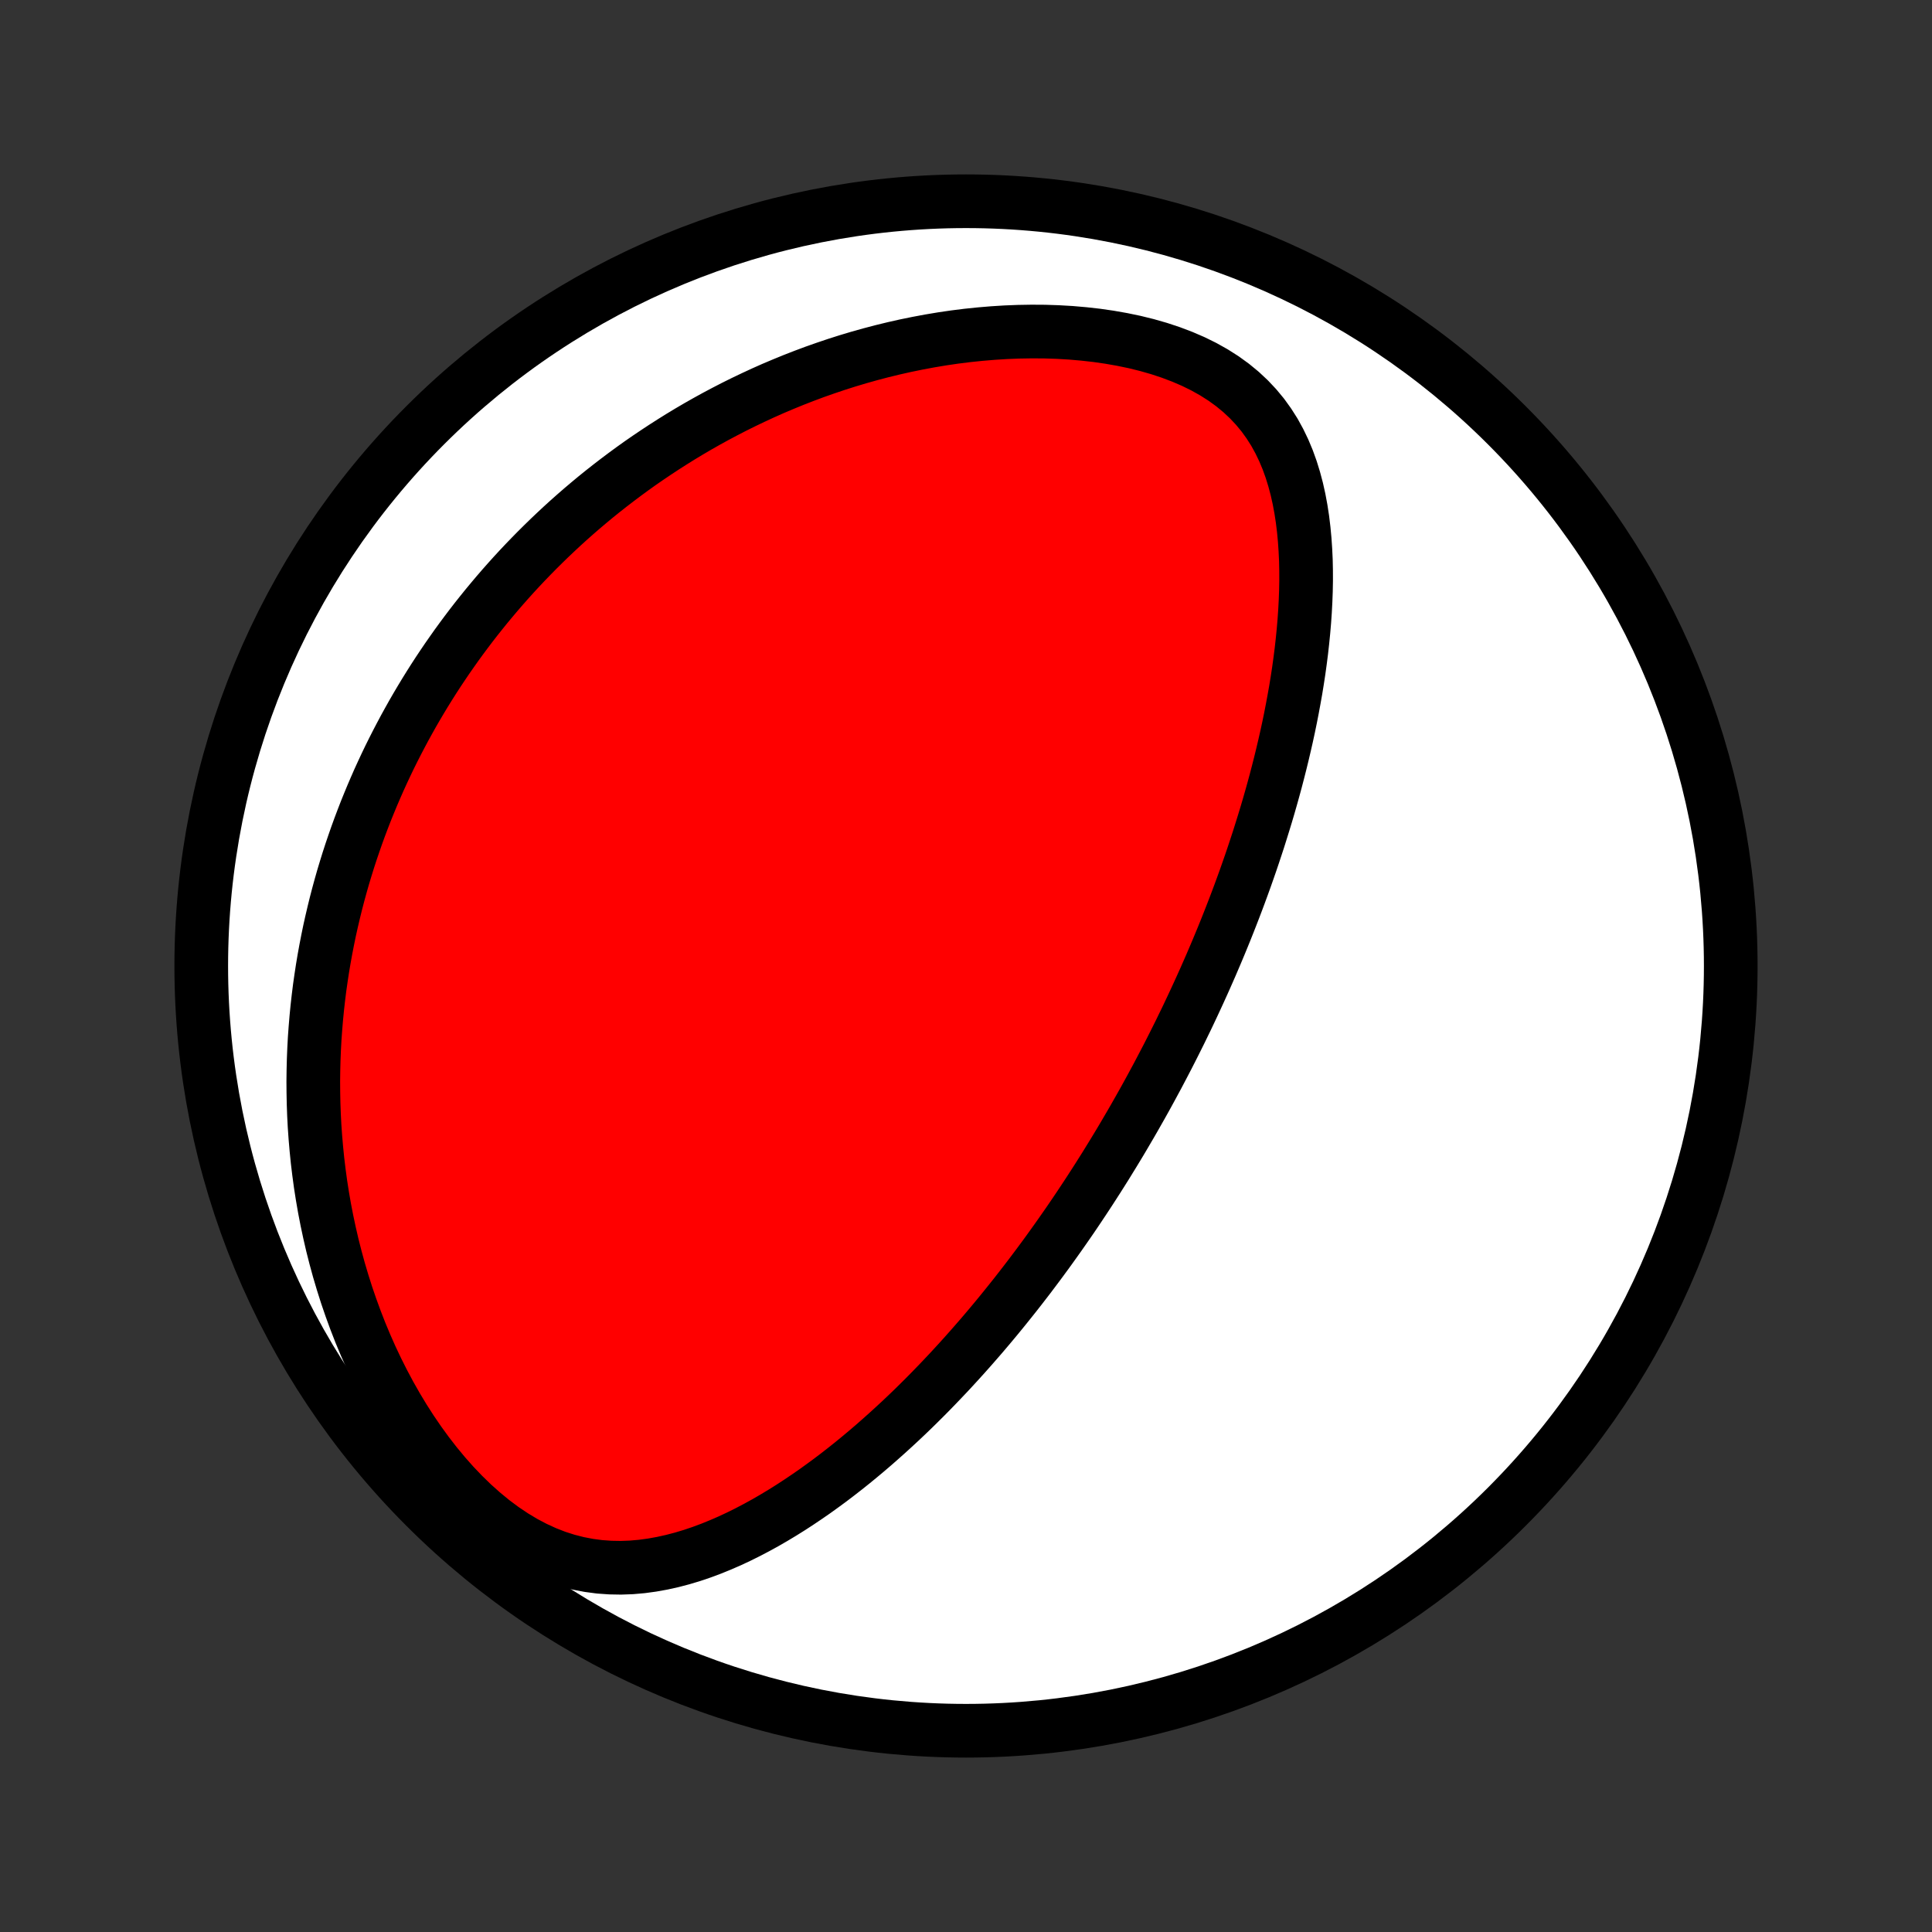 <?xml version="1.0" encoding="utf-8" standalone="no"?>
<!DOCTYPE svg PUBLIC "-//W3C//DTD SVG 1.1//EN"
  "http://www.w3.org/Graphics/SVG/1.1/DTD/svg11.dtd">
<!-- Created with matplotlib (http://matplotlib.org/) -->
<svg height="72pt" version="1.1" viewBox="0 0 72 72" width="72pt" xmlns="http://www.w3.org/2000/svg" xmlns:xlink="http://www.w3.org/1999/xlink">
 <rect x="0" y="0" width="72" height="72" fill="#333333" stroke="none"/>
 <defs>
  <style type="text/css">
*{stroke-linecap:butt;stroke-linejoin:round;}
  </style>
 </defs>
 <g id="figure_1">
  <g id="patch_1">
   <path d="
M0 72
L72 72
L72 0
L0 0
z
" style="fill:none;"/>
  </g>
  <g id="axes_1">
   <g id="PatchCollection_1">
    <defs>
     <path d="
M36 -7.5
C43.558 -7.5 50.808 -10.503 56.153 -15.848
C61.497 -21.192 64.5 -28.442 64.5 -36
C64.5 -43.558 61.497 -50.808 56.153 -56.153
C50.808 -61.497 43.558 -64.5 36 -64.5
C28.442 -64.5 21.192 -61.497 15.848 -56.153
C10.503 -50.808 7.5 -43.558 7.5 -36
C7.5 -28.442 10.503 -21.192 15.848 -15.848
C21.192 -10.503 28.442 -7.5 36 -7.5
z
" id="C0_0_a811fe30f3"/>
     <path d="
M42.142 -30.115
L42.271 -30.338
L42.398 -30.562
L42.525 -30.786
L42.651 -31.011
L42.776 -31.237
L42.9 -31.464
L43.023 -31.692
L43.146 -31.92
L43.267 -32.15
L43.388 -32.381
L43.509 -32.613
L43.628 -32.846
L43.747 -33.081
L43.865 -33.317
L43.983 -33.554
L44.099 -33.793
L44.216 -34.033
L44.331 -34.275
L44.446 -34.519
L44.56 -34.764
L44.674 -35.011
L44.787 -35.26
L44.9 -35.511
L45.011 -35.763
L45.123 -36.018
L45.233 -36.275
L45.343 -36.533
L45.452 -36.794
L45.561 -37.058
L45.669 -37.324
L45.776 -37.592
L45.882 -37.862
L45.988 -38.135
L46.093 -38.411
L46.197 -38.689
L46.3 -38.97
L46.403 -39.254
L46.504 -39.541
L46.605 -39.831
L46.704 -40.123
L46.802 -40.419
L46.9 -40.717
L46.995 -41.019
L47.09 -41.324
L47.184 -41.632
L47.276 -41.943
L47.366 -42.257
L47.455 -42.575
L47.542 -42.896
L47.627 -43.221
L47.71 -43.548
L47.791 -43.879
L47.87 -44.214
L47.947 -44.552
L48.021 -44.893
L48.092 -45.237
L48.16 -45.585
L48.225 -45.936
L48.288 -46.29
L48.346 -46.647
L48.401 -47.007
L48.451 -47.37
L48.498 -47.736
L48.539 -48.104
L48.576 -48.475
L48.608 -48.848
L48.634 -49.224
L48.654 -49.601
L48.668 -49.979
L48.675 -50.359
L48.674 -50.74
L48.666 -51.122
L48.648 -51.504
L48.622 -51.885
L48.586 -52.266
L48.54 -52.646
L48.482 -53.024
L48.412 -53.4
L48.329 -53.772
L48.231 -54.141
L48.119 -54.504
L47.99 -54.862
L47.843 -55.214
L47.678 -55.557
L47.494 -55.892
L47.288 -56.216
L47.062 -56.53
L46.813 -56.831
L46.542 -57.119
L46.249 -57.393
L45.934 -57.652
L45.597 -57.896
L45.24 -58.123
L44.863 -58.334
L44.469 -58.528
L44.058 -58.705
L43.633 -58.866
L43.195 -59.011
L42.745 -59.14
L42.287 -59.253
L41.82 -59.35
L41.348 -59.433
L40.87 -59.502
L40.388 -59.556
L39.904 -59.598
L39.419 -59.626
L38.933 -59.642
L38.447 -59.645
L37.963 -59.637
L37.48 -59.618
L37 -59.588
L36.523 -59.548
L36.05 -59.499
L35.58 -59.44
L35.115 -59.372
L34.655 -59.295
L34.199 -59.21
L33.749 -59.118
L33.305 -59.018
L32.866 -58.911
L32.432 -58.797
L32.005 -58.677
L31.584 -58.551
L31.169 -58.419
L30.76 -58.281
L30.357 -58.139
L29.961 -57.991
L29.571 -57.839
L29.187 -57.682
L28.809 -57.522
L28.438 -57.357
L28.073 -57.188
L27.713 -57.016
L27.36 -56.841
L27.013 -56.662
L26.672 -56.481
L26.336 -56.296
L26.006 -56.109
L25.682 -55.919
L25.364 -55.727
L25.051 -55.532
L24.743 -55.335
L24.441 -55.136
L24.143 -54.935
L23.851 -54.733
L23.564 -54.528
L23.282 -54.321
L23.005 -54.113
L22.732 -53.903
L22.464 -53.692
L22.2 -53.479
L21.941 -53.264
L21.686 -53.048
L21.436 -52.831
L21.189 -52.612
L20.947 -52.392
L20.709 -52.17
L20.474 -51.947
L20.244 -51.723
L20.017 -51.498
L19.794 -51.271
L19.574 -51.043
L19.358 -50.814
L19.145 -50.583
L18.936 -50.351
L18.73 -50.118
L18.527 -49.883
L18.328 -49.647
L18.131 -49.41
L17.938 -49.171
L17.747 -48.931
L17.56 -48.69
L17.376 -48.447
L17.194 -48.202
L17.015 -47.956
L16.84 -47.708
L16.666 -47.459
L16.496 -47.208
L16.328 -46.956
L16.163 -46.702
L16.001 -46.446
L15.841 -46.188
L15.684 -45.928
L15.529 -45.666
L15.377 -45.403
L15.228 -45.137
L15.081 -44.87
L14.937 -44.6
L14.795 -44.328
L14.655 -44.053
L14.518 -43.777
L14.384 -43.498
L14.253 -43.217
L14.123 -42.933
L13.997 -42.646
L13.873 -42.357
L13.752 -42.065
L13.633 -41.771
L13.518 -41.474
L13.404 -41.173
L13.294 -40.87
L13.187 -40.563
L13.082 -40.254
L12.98 -39.941
L12.882 -39.625
L12.786 -39.306
L12.694 -38.983
L12.605 -38.657
L12.519 -38.327
L12.437 -37.993
L12.358 -37.656
L12.282 -37.315
L12.211 -36.97
L12.143 -36.621
L12.079 -36.268
L12.019 -35.911
L11.964 -35.55
L11.912 -35.185
L11.866 -34.815
L11.824 -34.442
L11.787 -34.063
L11.755 -33.681
L11.727 -33.294
L11.706 -32.903
L11.69 -32.507
L11.68 -32.106
L11.675 -31.702
L11.678 -31.293
L11.686 -30.879
L11.701 -30.461
L11.723 -30.039
L11.753 -29.612
L11.79 -29.181
L11.834 -28.746
L11.887 -28.308
L11.947 -27.865
L12.017 -27.418
L12.095 -26.968
L12.183 -26.515
L12.28 -26.059
L12.386 -25.6
L12.503 -25.139
L12.63 -24.675
L12.768 -24.21
L12.916 -23.743
L13.076 -23.276
L13.247 -22.808
L13.429 -22.34
L13.624 -21.873
L13.83 -21.408
L14.049 -20.945
L14.28 -20.486
L14.523 -20.03
L14.779 -19.579
L15.047 -19.134
L15.328 -18.696
L15.621 -18.267
L15.926 -17.847
L16.243 -17.438
L16.571 -17.042
L16.91 -16.66
L17.26 -16.294
L17.619 -15.945
L17.988 -15.616
L18.364 -15.307
L18.748 -15.021
L19.138 -14.759
L19.533 -14.522
L19.932 -14.312
L20.333 -14.128
L20.736 -13.971
L21.14 -13.842
L21.544 -13.739
L21.946 -13.662
L22.346 -13.609
L22.744 -13.581
L23.139 -13.574
L23.53 -13.588
L23.917 -13.622
L24.3 -13.674
L24.678 -13.742
L25.052 -13.825
L25.422 -13.922
L25.786 -14.031
L26.146 -14.153
L26.501 -14.285
L26.85 -14.427
L27.195 -14.577
L27.535 -14.736
L27.869 -14.902
L28.199 -15.075
L28.523 -15.253
L28.843 -15.438
L29.157 -15.627
L29.467 -15.821
L29.771 -16.019
L30.071 -16.221
L30.366 -16.425
L30.656 -16.634
L30.942 -16.844
L31.222 -17.057
L31.498 -17.272
L31.77 -17.489
L32.037 -17.708
L32.3 -17.928
L32.558 -18.149
L32.812 -18.372
L33.062 -18.595
L33.308 -18.819
L33.55 -19.043
L33.788 -19.268
L34.022 -19.493
L34.252 -19.719
L34.478 -19.944
L34.701 -20.17
L34.92 -20.396
L35.136 -20.622
L35.349 -20.847
L35.558 -21.073
L35.764 -21.298
L35.967 -21.523
L36.166 -21.747
L36.363 -21.972
L36.557 -22.195
L36.748 -22.419
L36.936 -22.642
L37.122 -22.865
L37.305 -23.088
L37.485 -23.31
L37.663 -23.532
L37.839 -23.753
L38.012 -23.974
L38.183 -24.195
L38.352 -24.415
L38.518 -24.635
L38.683 -24.855
L38.845 -25.074
L39.006 -25.293
L39.164 -25.512
L39.321 -25.731
L39.476 -25.949
L39.629 -26.168
L39.781 -26.386
L39.931 -26.604
L40.079 -26.822
L40.226 -27.041
L40.371 -27.259
L40.515 -27.477
L40.657 -27.695
L40.798 -27.914
L40.938 -28.132
L41.076 -28.351
L41.214 -28.57
L41.349 -28.79
L41.484 -29.009
L41.618 -29.23
L41.751 -29.45
L41.882 -29.671
z
" id="C0_1_31476fd322"/>
    </defs>
    <g clip-path="url(#p1bffca34e9)">
     <use style="fill:#ffffff;stroke:#000000;stroke-width:2.0;" x="0.0" xlink:href="#C0_0_a811fe30f3" y="72.0"/>
    </g>
    <g clip-path="url(#p1bffca34e9)">
     <use style="fill:#ff0000;stroke:#000000;stroke-width:2.0;" x="0.0" xlink:href="#C0_1_31476fd322" y="72.0"/>
    </g>
   </g>
  </g>
 </g>
 <defs>
  <clipPath id="p1bffca34e9">
   <rect height="72.0" width="72.0" x="0.0" y="0.0"/>
  </clipPath>
 </defs>
</svg>
